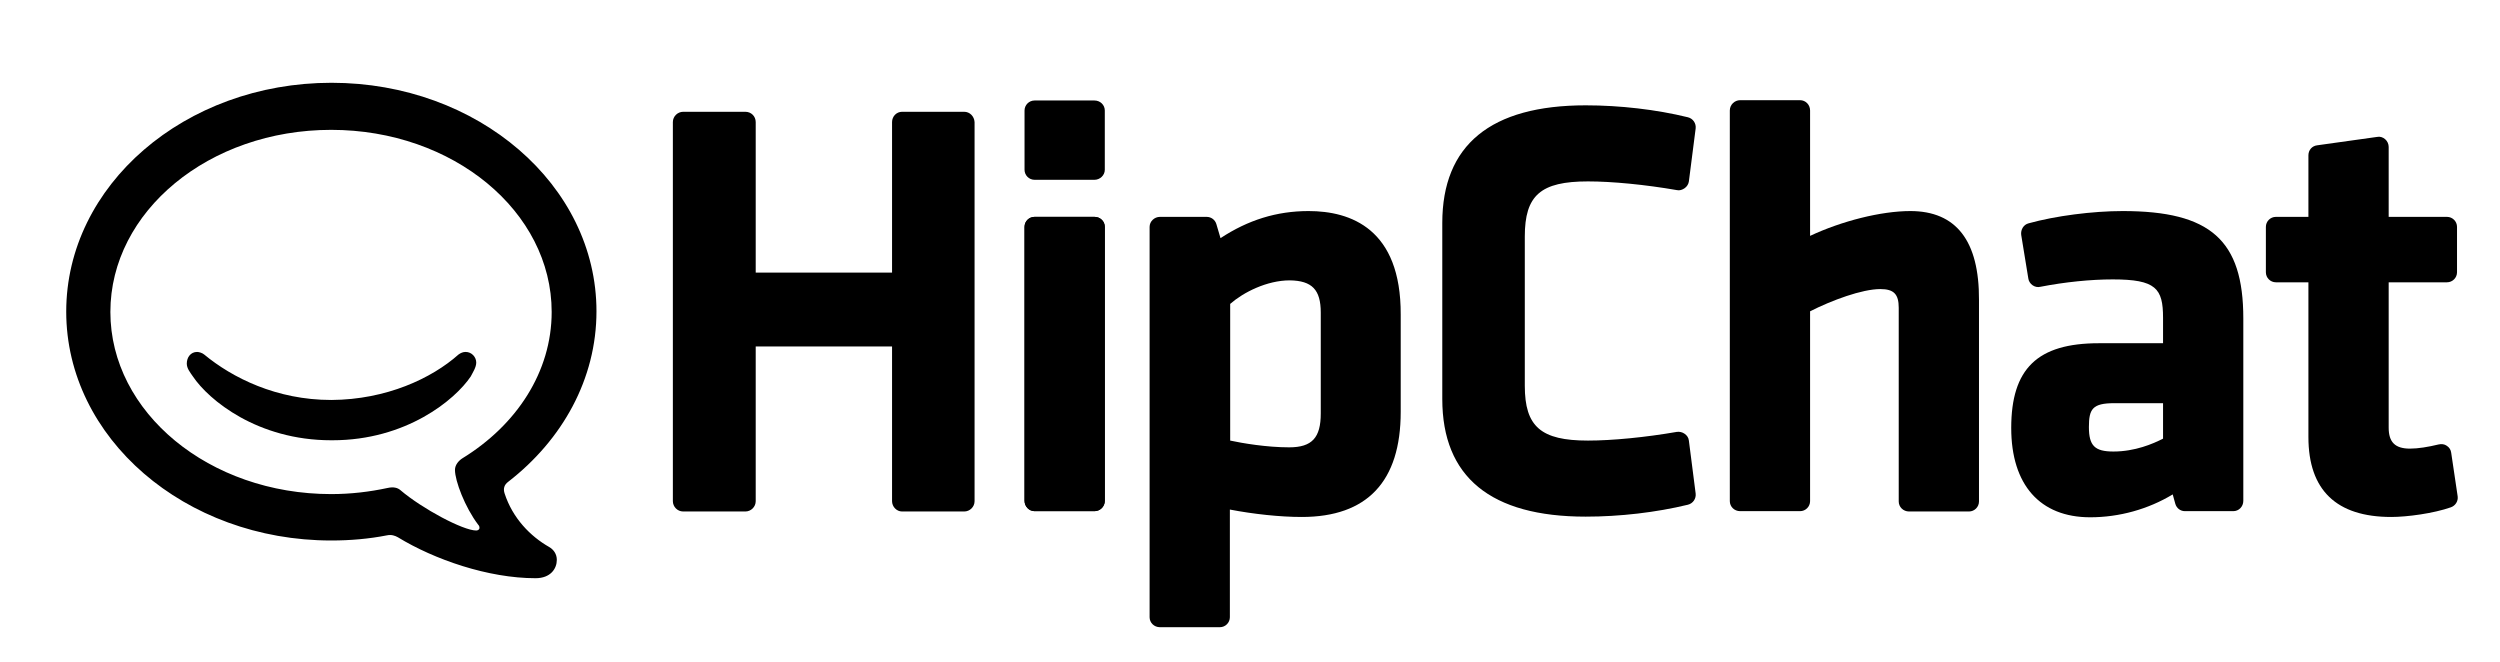 <?xml version="1.0" encoding="UTF-8" standalone="no"?>
<svg viewBox="0 0 151 40" version="1.1" xmlns="http://www.w3.org/2000/svg" xmlns:xlink="http://www.w3.org/1999/xlink">
    <!-- Generator: Sketch 42 (36781) - http://www.bohemiancoding.com/sketch -->
    <title>template</title>
    <desc>Created with Sketch.</desc>
    <defs></defs>
    <g id="Page-1" stroke="none" stroke-width="1" fill="none" fill-rule="evenodd">
        <g id="template" fill-rule="nonzero" fill="currentColor">
            <g id="hipchat_rgb_blue" transform="translate(3.5, 5)">
                <g id="HipChat" transform="translate(0.5, 0)">
                    <g id="Group">
                        <g class="logo-type" transform="translate(36.602, 0.973)">
                            <path d="M55.312,4.984 C56.773,4.984 58.778,5.179 60.686,5.51 C60.842,5.549 61.017,5.49 61.153,5.393 C61.29,5.296 61.387,5.14 61.406,4.984 L61.815,1.791 C61.854,1.48 61.659,1.188 61.348,1.11 C59.44,0.642 57.24,0.389 55.176,0.389 C49.433,0.389 46.512,2.784 46.512,7.496 L46.512,18.126 C46.512,22.838 49.433,25.232 55.176,25.232 C57.24,25.232 59.421,24.979 61.348,24.512 C61.659,24.434 61.854,24.142 61.815,23.831 L61.406,20.638 C61.387,20.462 61.29,20.326 61.153,20.229 C61.017,20.131 60.842,20.092 60.686,20.112 C58.778,20.443 56.773,20.638 55.312,20.638 C52.47,20.638 51.496,19.8 51.496,17.328 L51.496,8.313 C51.496,5.821 52.45,4.984 55.312,4.984" id="Shape"></path>
                            <path d="M17.639,0.779 L13.882,0.779 C13.551,0.779 13.278,1.051 13.278,1.402 L13.278,10.494 L5.043,10.494 L5.043,1.402 C5.043,1.051 4.77,0.779 4.42,0.779 L0.662,0.779 C0.331,0.779 0.039,1.051 0.039,1.402 L0.039,24.298 C0.039,24.629 0.312,24.921 0.662,24.921 L4.42,24.921 C4.751,24.921 5.043,24.648 5.043,24.298 L5.043,14.952 L13.278,14.952 L13.278,24.298 C13.278,24.629 13.551,24.921 13.882,24.921 L17.639,24.921 C17.97,24.921 18.262,24.648 18.262,24.298 L18.262,1.402 C18.243,1.051 17.97,0.779 17.639,0.779" id="Shape"></path>
                            <path d="M87.612,6.775 C85.782,6.775 83.543,7.067 81.927,7.515 C81.616,7.593 81.44,7.905 81.479,8.216 L81.908,10.844 C81.927,11 82.024,11.156 82.161,11.253 C82.297,11.351 82.472,11.39 82.628,11.351 C84.127,11.059 85.685,10.903 87.009,10.903 C89.617,10.903 90.046,11.448 90.046,13.22 L90.046,14.758 L86.171,14.758 C82.453,14.758 80.876,16.296 80.876,19.878 C80.876,23.305 82.609,25.271 85.646,25.271 C87.398,25.271 89.15,24.785 90.63,23.889 L90.786,24.454 C90.864,24.726 91.097,24.901 91.37,24.901 L94.29,24.901 C94.621,24.901 94.894,24.629 94.894,24.278 L94.894,13.259 C94.894,8.528 92.908,6.775 87.612,6.775 L87.612,6.775 Z M90.046,18.379 L90.046,20.521 C89.442,20.832 88.352,21.299 87.048,21.299 C85.918,21.299 85.568,20.949 85.568,19.82 C85.568,18.73 85.782,18.379 87.106,18.379 L90.046,18.379 Z" id="Shape"></path>
                            <path d="M107.451,21.377 C107.432,21.202 107.335,21.046 107.179,20.949 C107.043,20.852 106.867,20.832 106.692,20.871 C106.05,21.027 105.446,21.124 104.959,21.124 C104.064,21.124 103.674,20.735 103.674,19.859 L103.674,11.078 L107.198,11.078 C107.529,11.078 107.802,10.805 107.802,10.475 L107.802,7.729 C107.802,7.398 107.529,7.126 107.198,7.126 L103.674,7.126 L103.674,2.901 C103.674,2.726 103.596,2.55 103.46,2.434 C103.324,2.317 103.149,2.258 102.973,2.297 L99.352,2.804 C99.041,2.843 98.826,3.096 98.826,3.407 L98.826,7.126 L96.86,7.126 C96.529,7.126 96.257,7.398 96.257,7.729 L96.257,10.475 C96.257,10.805 96.529,11.078 96.86,11.078 L98.826,11.078 L98.826,20.423 C98.826,23.636 100.52,25.252 103.83,25.252 C104.784,25.252 106.381,25.038 107.432,24.668 C107.705,24.57 107.88,24.298 107.841,24.006 L107.451,21.377 Z" id="Shape"></path>
                            <path d="M25.505,7.126 L21.884,7.126 C21.553,7.126 21.28,7.398 21.28,7.729 L21.28,24.278 C21.28,24.609 21.553,24.901 21.884,24.901 L25.505,24.901 C25.836,24.901 26.128,24.629 26.128,24.278 L26.128,7.729 C26.128,7.398 25.855,7.126 25.505,7.126" id="Shape"></path>
                            <path d="M25.505,0.097 L21.884,0.097 C21.553,0.097 21.28,0.37 21.28,0.701 L21.28,4.283 C21.28,4.614 21.553,4.887 21.884,4.887 L25.505,4.887 C25.836,4.887 26.128,4.614 26.128,4.283 L26.128,0.701 C26.128,0.37 25.855,0.097 25.505,0.097" id="Shape"></path>
                            <path d="M25.505,7.126 L21.884,7.126 C21.553,7.126 21.28,7.398 21.28,7.729 L21.28,24.278 C21.28,24.609 21.553,24.901 21.884,24.901 L25.505,24.901 C25.836,24.901 26.128,24.629 26.128,24.278 L26.128,7.729 C26.128,7.398 25.855,7.126 25.505,7.126" id="Shape"></path>
                            <path d="M38.433,6.775 C36.505,6.775 34.772,7.32 33.117,8.411 L32.864,7.554 C32.786,7.301 32.553,7.126 32.28,7.126 L29.457,7.126 C29.126,7.126 28.834,7.398 28.834,7.729 L28.834,31.307 C28.834,31.638 29.107,31.91 29.457,31.91 L33.078,31.91 C33.409,31.91 33.682,31.638 33.682,31.307 L33.682,24.804 C35.103,25.077 36.7,25.252 38.024,25.252 C41.976,25.252 44.001,23.11 44.001,18.905 L44.001,13.025 C44.02,7.846 40.983,6.775 38.433,6.775 M39.172,12.908 L39.172,19.002 C39.172,20.462 38.647,21.046 37.264,21.046 C35.882,21.046 34.422,20.793 33.701,20.638 L33.701,12.383 C34.5,11.682 35.921,10.961 37.303,10.961 C38.647,10.981 39.172,11.526 39.172,12.908" id="Shape"></path>
                            <path d="M74.782,6.775 C73.01,6.775 70.635,7.379 68.727,8.274 L68.727,0.701 C68.727,0.35 68.454,0.078 68.123,0.078 L64.502,0.078 C64.171,0.078 63.879,0.35 63.879,0.701 L63.879,24.298 C63.879,24.629 64.152,24.901 64.502,24.901 L68.123,24.901 C68.454,24.901 68.727,24.629 68.727,24.298 L68.727,12.83 C70.031,12.168 71.861,11.487 72.971,11.487 C73.789,11.487 74.081,11.798 74.081,12.616 L74.081,24.317 C74.081,24.648 74.354,24.921 74.704,24.921 L78.325,24.921 C78.656,24.921 78.929,24.648 78.929,24.317 L78.929,12.149 C78.948,8.567 77.546,6.775 74.782,6.775" id="Shape"></path>
                        </g>
                        <g class="logo-icon">
                            <path d="M24.765,16.899 C24.765,16.568 24.492,16.257 24.123,16.257 C23.967,16.257 23.831,16.315 23.694,16.413 C22.078,17.853 19.333,19.138 16.023,19.158 L16.004,19.158 C12.694,19.158 10.027,17.814 8.333,16.413 C8.216,16.315 8.021,16.257 7.905,16.257 C7.515,16.257 7.282,16.588 7.282,16.958 C7.282,17.25 7.476,17.483 7.651,17.737 C8.605,19.158 11.545,21.592 16.004,21.592 L16.082,21.592 C20.521,21.592 23.48,19.158 24.434,17.737 C24.551,17.503 24.765,17.191 24.765,16.899 Z" id="Shape"></path>
                            <path d="M29.165,28.036 C28.036,27.393 26.965,26.303 26.478,24.804 C26.381,24.512 26.459,24.278 26.692,24.103 C29.963,21.572 32.027,17.892 32.027,13.804 C32.027,6.172 24.862,0 16.023,0 C7.165,0 0,6.191 0,13.823 C0,21.455 7.165,27.646 16.004,27.646 C17.153,27.646 18.282,27.549 19.372,27.335 C19.645,27.277 19.859,27.354 20.034,27.452 C22.234,28.795 25.485,29.924 28.347,29.924 C29.262,29.924 29.632,29.34 29.632,28.815 C29.632,28.464 29.438,28.192 29.165,28.036 Z M24.882,26.692 C24.94,26.751 24.96,26.809 24.96,26.887 C24.96,26.985 24.862,27.043 24.765,27.043 C23.967,27.043 21.494,25.719 20.19,24.609 C20.015,24.454 19.761,24.395 19.411,24.473 C18.321,24.707 17.191,24.843 16.004,24.843 C8.644,24.843 2.667,19.917 2.667,13.843 C2.667,7.768 8.625,2.843 16.004,2.843 C23.363,2.843 29.321,7.768 29.321,13.843 C29.321,17.464 27.199,20.676 23.928,22.682 C23.714,22.818 23.48,23.071 23.48,23.383 C23.48,24.045 24.084,25.641 24.882,26.692 Z" id="Shape"></path>
                        </g>
                    </g>
                </g>
            </g>
        </g>
    </g>
</svg>
